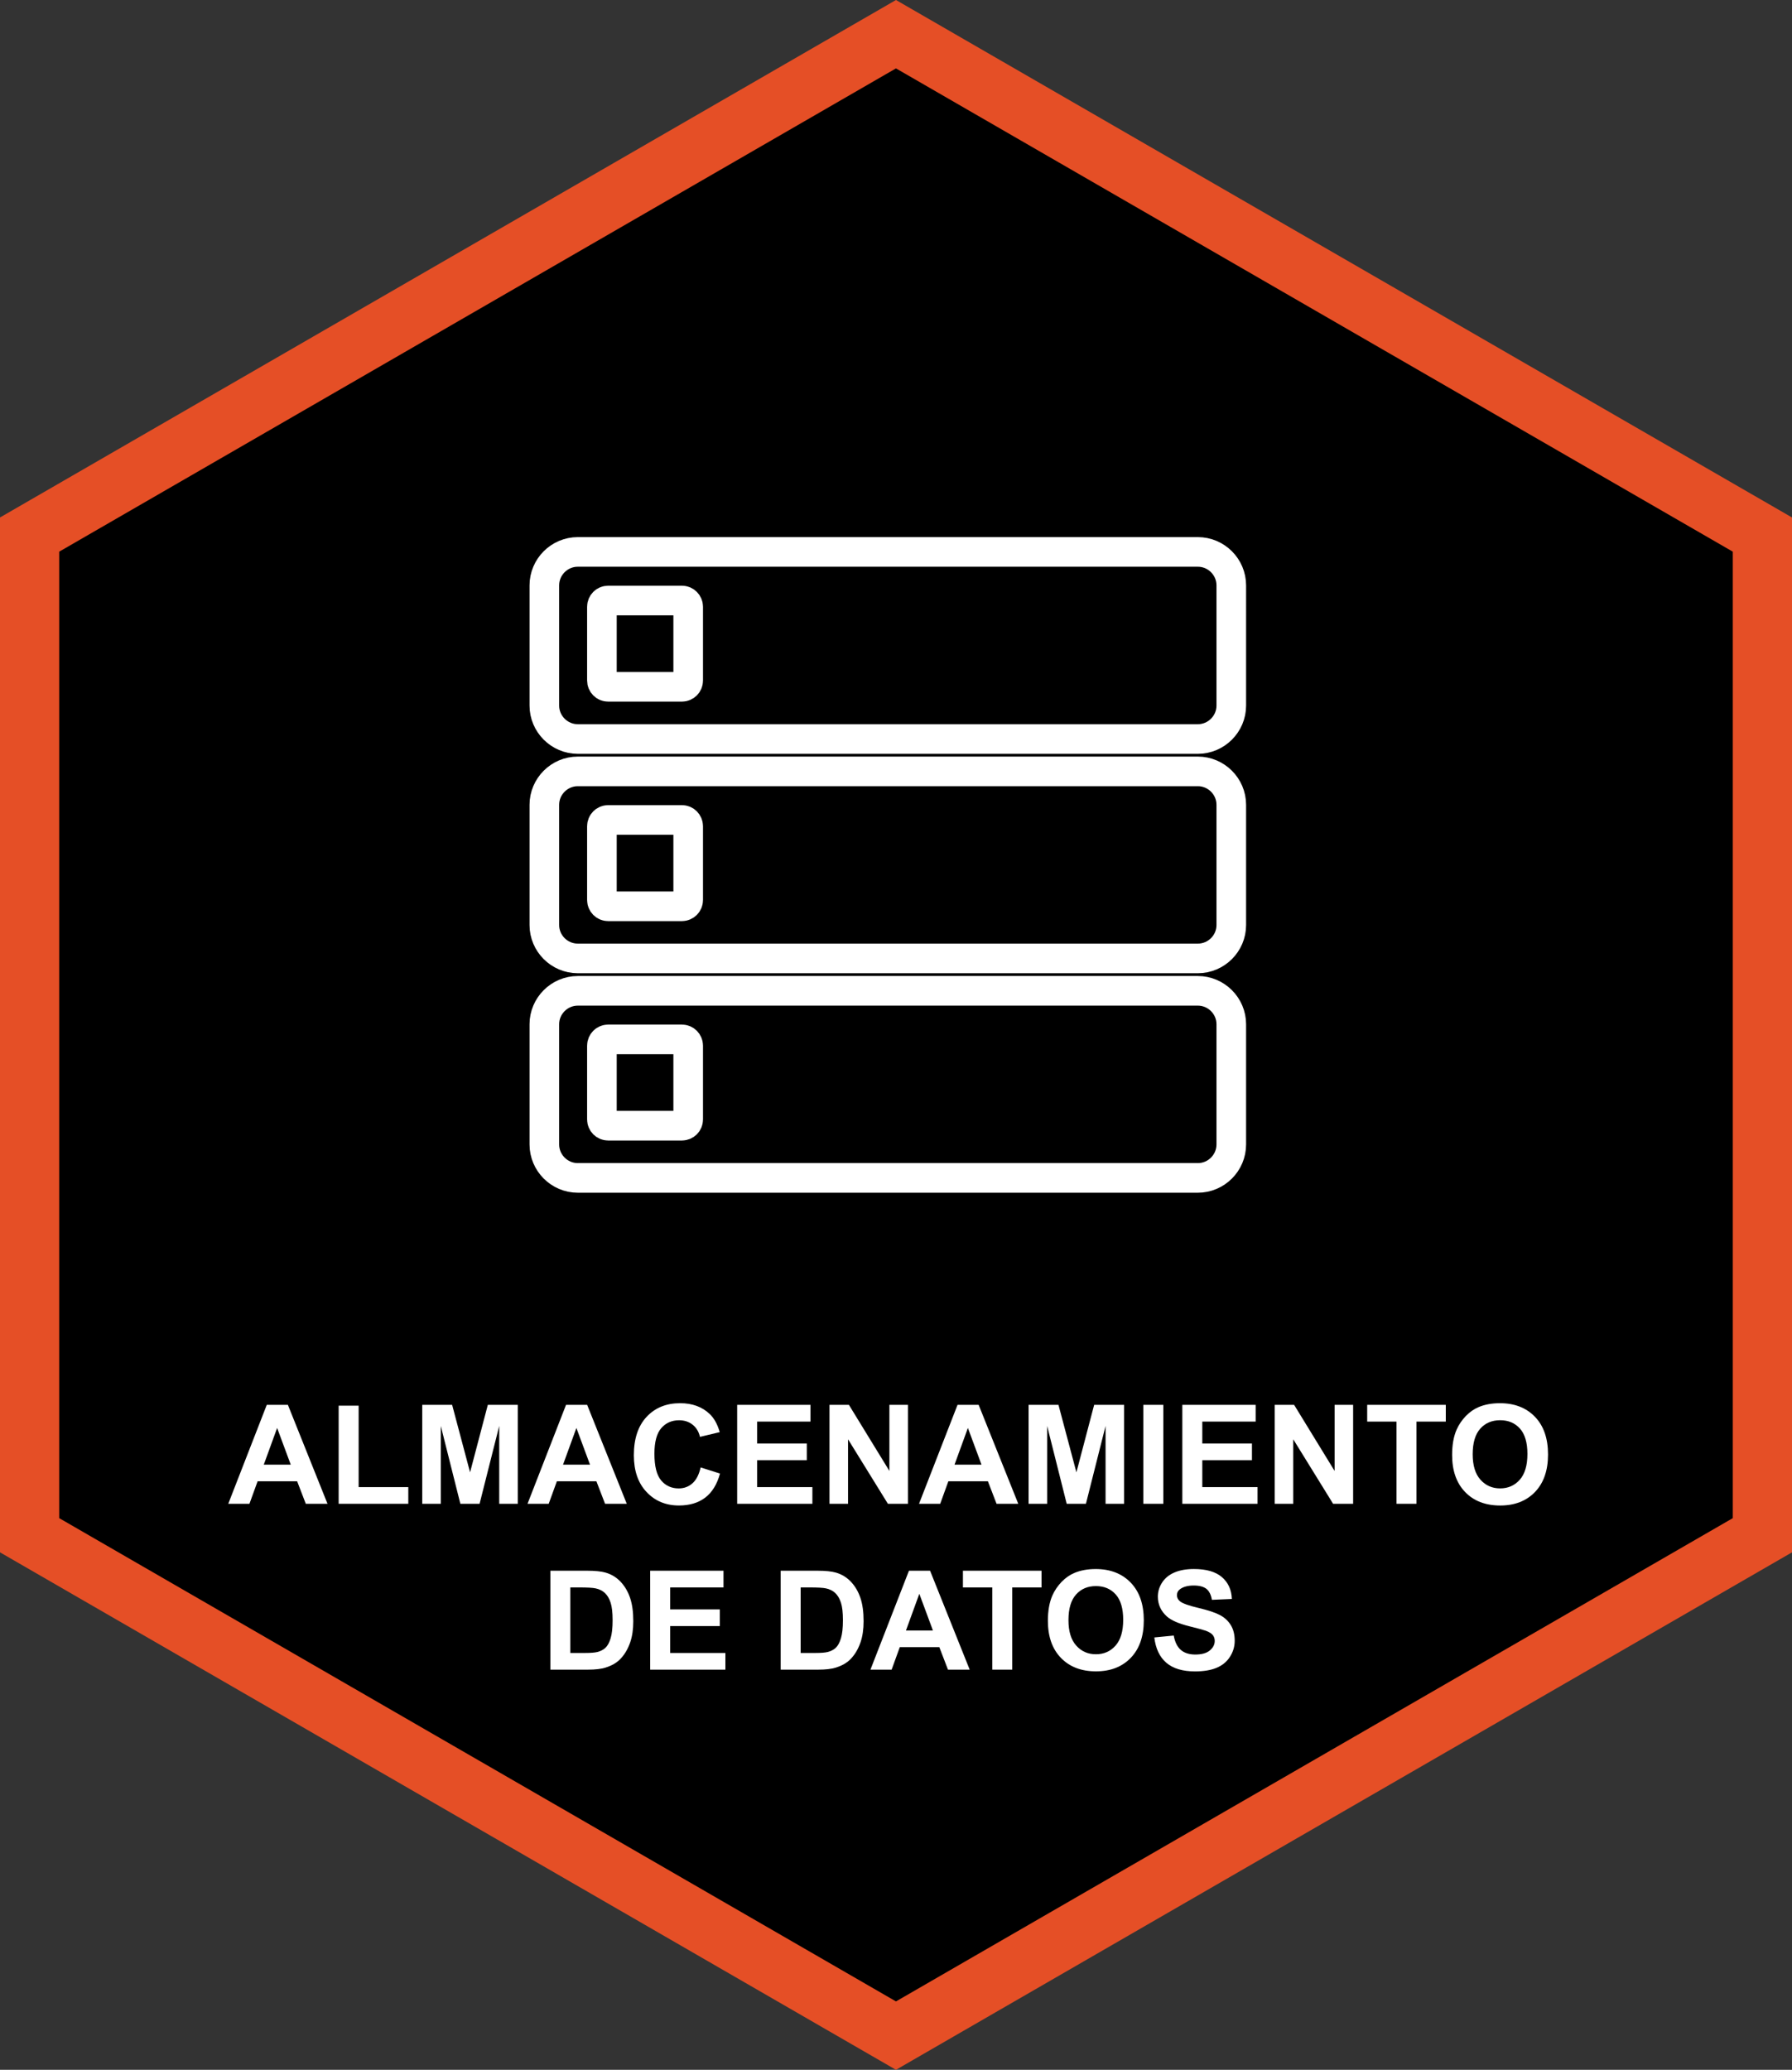<?xml version="1.0" encoding="utf-8"?>
<!-- Generator: Adobe Illustrator 17.0.0, SVG Export Plug-In . SVG Version: 6.00 Build 0)  -->
<!DOCTYPE svg PUBLIC "-//W3C//DTD SVG 1.1//EN" "http://www.w3.org/Graphics/SVG/1.1/DTD/svg11.dtd">
<svg version="1.1" id="Capa_1" xmlns:x="http://ns.adobe.com/Extensibility/1.0/" xmlns:i="http://ns.adobe.com/AdobeIllustrator/10.0/" xmlns:graph="http://ns.adobe.com/Graphs/1.0/"
	 xmlns="http://www.w3.org/2000/svg" xmlns:xlink="http://www.w3.org/1999/xlink" x="0px" y="0px" width="90.791px"
	 height="104.836px" viewBox="0 0 90.791 104.836" style="enable-background:new 0 0 90.791 104.836;" xml:space="preserve">
<rect x="0" y="0" width="90.791" height="104.836" fill="#333333" stroke="none"/>
<style type="text/css">
	.Sombra_x0020_paralela{fill:none;}
	.Esquinas_x0020_redondeadas_x0020_2_x0020_pt_x002E_{fill:#FFFFFF;stroke:#1E120D;stroke-miterlimit:10;}
	.Reflejo_x0020_vivo_x0020_X{fill:none;}
	.Bisel_x0020_suave{fill:url(#SVGID_1_);}
	.Atardecer{fill:#FFFFFF;}
	.Follaje_GS{fill:#FFE100;}
	.Pompadour_GS{fill-rule:evenodd;clip-rule:evenodd;fill:#66B0E0;}
	.st0{stroke:#E54F26;stroke-width:3;stroke-miterlimit:10;}
	.st1{fill:#FFFFFF;}
	.st2{fill:none;stroke:#FFFFFF;stroke-width:1.5;stroke-miterlimit:10;}
	.st3{fill:#E54F26;stroke:#000000;stroke-width:3;stroke-miterlimit:10;}
</style>
<linearGradient id="SVGID_1_" gradientUnits="userSpaceOnUse" x1="-246.25" y1="-144.506" x2="-245.543" y2="-143.799">
	<stop  offset="0" style="stop-color:#E8EAED"/>
	<stop  offset="0.173" style="stop-color:#E4E6E9"/>
	<stop  offset="0.351" style="stop-color:#D8DADD"/>
	<stop  offset="0.531" style="stop-color:#C3C6C8"/>
	<stop  offset="0.712" style="stop-color:#A7AAAB"/>
	<stop  offset="0.892" style="stop-color:#828787"/>
	<stop  offset="1" style="stop-color:#696E6D"/>
</linearGradient>
<g>
	<polygon id="XMLID_417_" class="st0" points="45.394,103.104 1.5,77.76 1.5,27.076 45.394,1.732 89.291,27.076 89.291,77.76 	"/>
	<g>
		<g>
			<path class="st1" d="M16.593,76.167h-1.1l-0.438-1.139h-2.004l-0.413,1.139h-1.073l1.951-5.011h1.07L16.593,76.167z
				 M14.731,74.185l-0.69-1.859l-0.677,1.859H14.731z"/>
			<path class="st1" d="M17.158,76.167v-4.97h1.012v4.126h2.516v0.844H17.158z"/>
			<path class="st1" d="M21.393,76.167v-5.011h1.514l0.909,3.418l0.899-3.418h1.518v5.011h-0.94v-3.944l-0.995,3.944h-0.974
				l-0.991-3.944v3.944H21.393z"/>
			<path class="st1" d="M31.755,76.167h-1.1l-0.438-1.139h-2.004l-0.413,1.139h-1.073l1.951-5.011h1.07L31.755,76.167z
				 M29.893,74.185l-0.69-1.859l-0.677,1.859H29.893z"/>
			<path class="st1" d="M35.498,74.325l0.981,0.311c-0.15,0.547-0.4,0.953-0.75,1.219s-0.794,0.398-1.331,0.398
				c-0.666,0-1.213-0.228-1.641-0.683c-0.429-0.454-0.643-1.076-0.643-1.864c0-0.834,0.215-1.481,0.646-1.943
				c0.431-0.461,0.997-0.691,1.698-0.691c0.613,0,1.111,0.181,1.494,0.543c0.228,0.214,0.398,0.521,0.513,0.923l-1.001,0.239
				c-0.06-0.26-0.184-0.465-0.371-0.615c-0.188-0.15-0.417-0.226-0.686-0.226c-0.371,0-0.673,0.134-0.904,0.399
				c-0.231,0.268-0.347,0.699-0.347,1.296c0,0.634,0.114,1.085,0.342,1.354s0.524,0.403,0.889,0.403c0.269,0,0.5-0.086,0.694-0.256
				C35.275,74.96,35.414,74.692,35.498,74.325z"/>
			<path class="st1" d="M37.348,76.167v-5.011h3.715v0.848h-2.703v1.11h2.516v0.845h-2.516v1.364h2.799v0.844H37.348z"/>
			<path class="st1" d="M42.026,76.167v-5.011h0.984l2.051,3.347v-3.347h0.939v5.011h-1.015L42.966,72.9v3.268H42.026z"/>
			<path class="st1" d="M51.59,76.167h-1.1l-0.438-1.139h-2.004l-0.413,1.139h-1.073l1.951-5.011h1.07L51.59,76.167z M49.728,74.185
				l-0.69-1.859l-0.677,1.859H49.728z"/>
			<path class="st1" d="M52.113,76.167v-5.011h1.514l0.909,3.418l0.899-3.418h1.518v5.011h-0.94v-3.944l-0.995,3.944h-0.974
				l-0.991-3.944v3.944H52.113z"/>
			<path class="st1" d="M57.927,76.167v-5.011h1.012v5.011H57.927z"/>
			<path class="st1" d="M59.902,76.167v-5.011h3.715v0.848h-2.703v1.11h2.516v0.845h-2.516v1.364h2.799v0.844H59.902z"/>
			<path class="st1" d="M64.582,76.167v-5.011h0.984l2.051,3.347v-3.347h0.939v5.011h-1.015L65.522,72.9v3.268H64.582z"/>
			<path class="st1" d="M70.754,76.167v-4.163h-1.486v-0.848h3.982v0.848h-1.484v4.163H70.754z"/>
			<path class="st1" d="M73.571,73.693c0-0.511,0.076-0.938,0.229-1.285c0.114-0.255,0.27-0.484,0.467-0.688
				c0.197-0.202,0.413-0.353,0.647-0.451c0.313-0.132,0.672-0.197,1.08-0.197c0.738,0,1.329,0.229,1.772,0.687
				s0.664,1.095,0.664,1.911c0,0.809-0.22,1.441-0.659,1.898s-1.027,0.686-1.764,0.686c-0.745,0-1.338-0.228-1.777-0.683
				C73.791,75.116,73.571,74.49,73.571,73.693z M74.613,73.658c0,0.567,0.131,0.997,0.394,1.29c0.262,0.293,0.594,0.439,0.998,0.439
				c0.402,0,0.733-0.146,0.992-0.436c0.259-0.291,0.389-0.727,0.389-1.308c0-0.574-0.126-1.003-0.378-1.285
				s-0.587-0.424-1.003-0.424c-0.418,0-0.754,0.143-1.009,0.429S74.613,73.082,74.613,73.658z"/>
			<path class="st1" d="M27.883,79.557h1.85c0.416,0,0.734,0.032,0.953,0.096c0.294,0.087,0.546,0.24,0.756,0.462
				c0.209,0.221,0.369,0.491,0.479,0.812s0.164,0.715,0.164,1.185c0,0.412-0.052,0.768-0.154,1.066
				c-0.125,0.364-0.305,0.659-0.537,0.885c-0.175,0.171-0.412,0.305-0.711,0.4c-0.223,0.07-0.521,0.105-0.895,0.105h-1.904V79.557z
				 M28.895,80.404v3.319h0.756c0.282,0,0.486-0.017,0.611-0.049c0.164-0.041,0.3-0.11,0.408-0.208s0.197-0.259,0.266-0.483
				s0.102-0.53,0.102-0.918s-0.033-0.685-0.102-0.893c-0.068-0.207-0.164-0.369-0.287-0.484c-0.123-0.117-0.279-0.195-0.469-0.236
				c-0.142-0.032-0.418-0.048-0.83-0.048H28.895z"/>
			<path class="st1" d="M32.941,84.568v-5.011h3.715v0.848h-2.703v1.11h2.516v0.845h-2.516v1.364h2.799v0.844H32.941z"/>
			<path class="st1" d="M39.552,79.557h1.85c0.416,0,0.734,0.032,0.953,0.096c0.294,0.087,0.546,0.24,0.756,0.462
				c0.209,0.221,0.369,0.491,0.479,0.812s0.164,0.715,0.164,1.185c0,0.412-0.052,0.768-0.154,1.066
				c-0.125,0.364-0.305,0.659-0.537,0.885c-0.175,0.171-0.412,0.305-0.711,0.4c-0.223,0.07-0.521,0.105-0.895,0.105h-1.904V79.557z
				 M40.564,80.404v3.319h0.756c0.282,0,0.486-0.017,0.611-0.049c0.164-0.041,0.3-0.11,0.408-0.208s0.197-0.259,0.266-0.483
				s0.102-0.53,0.102-0.918s-0.033-0.685-0.102-0.893c-0.068-0.207-0.164-0.369-0.287-0.484c-0.123-0.117-0.279-0.195-0.469-0.236
				c-0.142-0.032-0.418-0.048-0.83-0.048H40.564z"/>
			<path class="st1" d="M49.129,84.568h-1.1l-0.438-1.139h-2.004l-0.413,1.139h-1.073l1.951-5.011h1.07L49.129,84.568z
				 M47.267,82.585l-0.69-1.859l-0.677,1.859H47.267z"/>
			<path class="st1" d="M50.273,84.568v-4.163h-1.486v-0.848h3.982v0.848h-1.484v4.163H50.273z"/>
			<path class="st1" d="M53.091,82.093c0-0.511,0.076-0.938,0.229-1.285c0.114-0.255,0.27-0.484,0.467-0.688
				c0.197-0.202,0.413-0.353,0.647-0.451c0.313-0.132,0.672-0.197,1.08-0.197c0.738,0,1.329,0.229,1.772,0.687
				s0.664,1.095,0.664,1.911c0,0.809-0.22,1.441-0.659,1.898s-1.027,0.686-1.764,0.686c-0.745,0-1.338-0.228-1.777-0.683
				C53.311,83.517,53.091,82.891,53.091,82.093z M54.133,82.059c0,0.567,0.131,0.997,0.394,1.29
				c0.262,0.293,0.594,0.439,0.998,0.439c0.402,0,0.733-0.146,0.992-0.436c0.259-0.291,0.389-0.727,0.389-1.308
				c0-0.574-0.126-1.003-0.378-1.285s-0.587-0.424-1.003-0.424c-0.418,0-0.754,0.143-1.009,0.429S54.133,81.483,54.133,82.059z"/>
			<path class="st1" d="M58.483,82.937l0.984-0.096c0.06,0.331,0.18,0.573,0.36,0.729c0.182,0.155,0.426,0.232,0.733,0.232
				c0.326,0,0.571-0.069,0.736-0.207s0.248-0.299,0.248-0.483c0-0.118-0.035-0.22-0.104-0.303s-0.19-0.155-0.363-0.217
				c-0.119-0.041-0.389-0.114-0.811-0.219c-0.542-0.135-0.923-0.3-1.142-0.495c-0.308-0.276-0.462-0.612-0.462-1.009
				c0-0.255,0.073-0.494,0.218-0.716c0.145-0.223,0.353-0.392,0.625-0.508s0.602-0.174,0.986-0.174c0.629,0,1.103,0.138,1.42,0.413
				c0.318,0.275,0.485,0.644,0.501,1.104l-1.012,0.044c-0.043-0.258-0.136-0.442-0.278-0.556c-0.143-0.112-0.356-0.169-0.642-0.169
				c-0.293,0-0.523,0.061-0.689,0.181c-0.107,0.078-0.161,0.182-0.161,0.312c0,0.118,0.05,0.22,0.15,0.304
				c0.128,0.107,0.438,0.219,0.93,0.336c0.492,0.115,0.856,0.236,1.092,0.36c0.236,0.124,0.421,0.294,0.554,0.509
				c0.134,0.216,0.2,0.481,0.2,0.799c0,0.287-0.08,0.556-0.239,0.807c-0.159,0.25-0.385,0.437-0.677,0.559s-0.655,0.183-1.091,0.183
				c-0.633,0-1.119-0.146-1.459-0.439S58.55,83.497,58.483,82.937z"/>
		</g>
	</g>
	<g>
		<path class="st2" d="M60.689,27.955H29.274c-0.934,0-1.695,0.762-1.695,1.695v6.088c0,0.93,0.762,1.693,1.695,1.693h31.415
			c0.932,0,1.694-0.764,1.694-1.693V29.65C62.383,28.716,61.62,27.955,60.689,27.955z M34.867,34.468
			c0,0.177-0.143,0.319-0.317,0.319h-3.738c-0.176,0-0.316-0.143-0.316-0.319v-3.735c0-0.175,0.141-0.317,0.316-0.317h3.738
			c0.175,0,0.317,0.143,0.317,0.317V34.468z"/>
		<path class="st2" d="M60.689,39.071H29.274c-0.934,0-1.695,0.761-1.695,1.693v6.088c0,0.933,0.762,1.692,1.695,1.692h31.415
			c0.932,0,1.694-0.76,1.694-1.692v-6.088C62.383,39.832,61.62,39.071,60.689,39.071z M34.867,45.586
			c0,0.176-0.143,0.318-0.317,0.318h-3.738c-0.176,0-0.316-0.143-0.316-0.318v-3.737c0-0.175,0.141-0.319,0.316-0.319h3.738
			c0.175,0,0.317,0.145,0.317,0.319V45.586z"/>
		<path class="st2" d="M60.689,50.185H29.274c-0.934,0-1.695,0.764-1.695,1.693v6.088c0,0.932,0.762,1.695,1.695,1.695h31.415
			c0.932,0,1.694-0.764,1.694-1.695v-6.088C62.383,50.949,61.62,50.185,60.689,50.185z M34.867,56.701
			c0,0.175-0.143,0.316-0.317,0.316h-3.738c-0.176,0-0.316-0.142-0.316-0.316v-3.738c0-0.174,0.141-0.318,0.316-0.318h3.738
			c0.175,0,0.317,0.145,0.317,0.318V56.701z"/>
	</g>
</g>
</svg>
